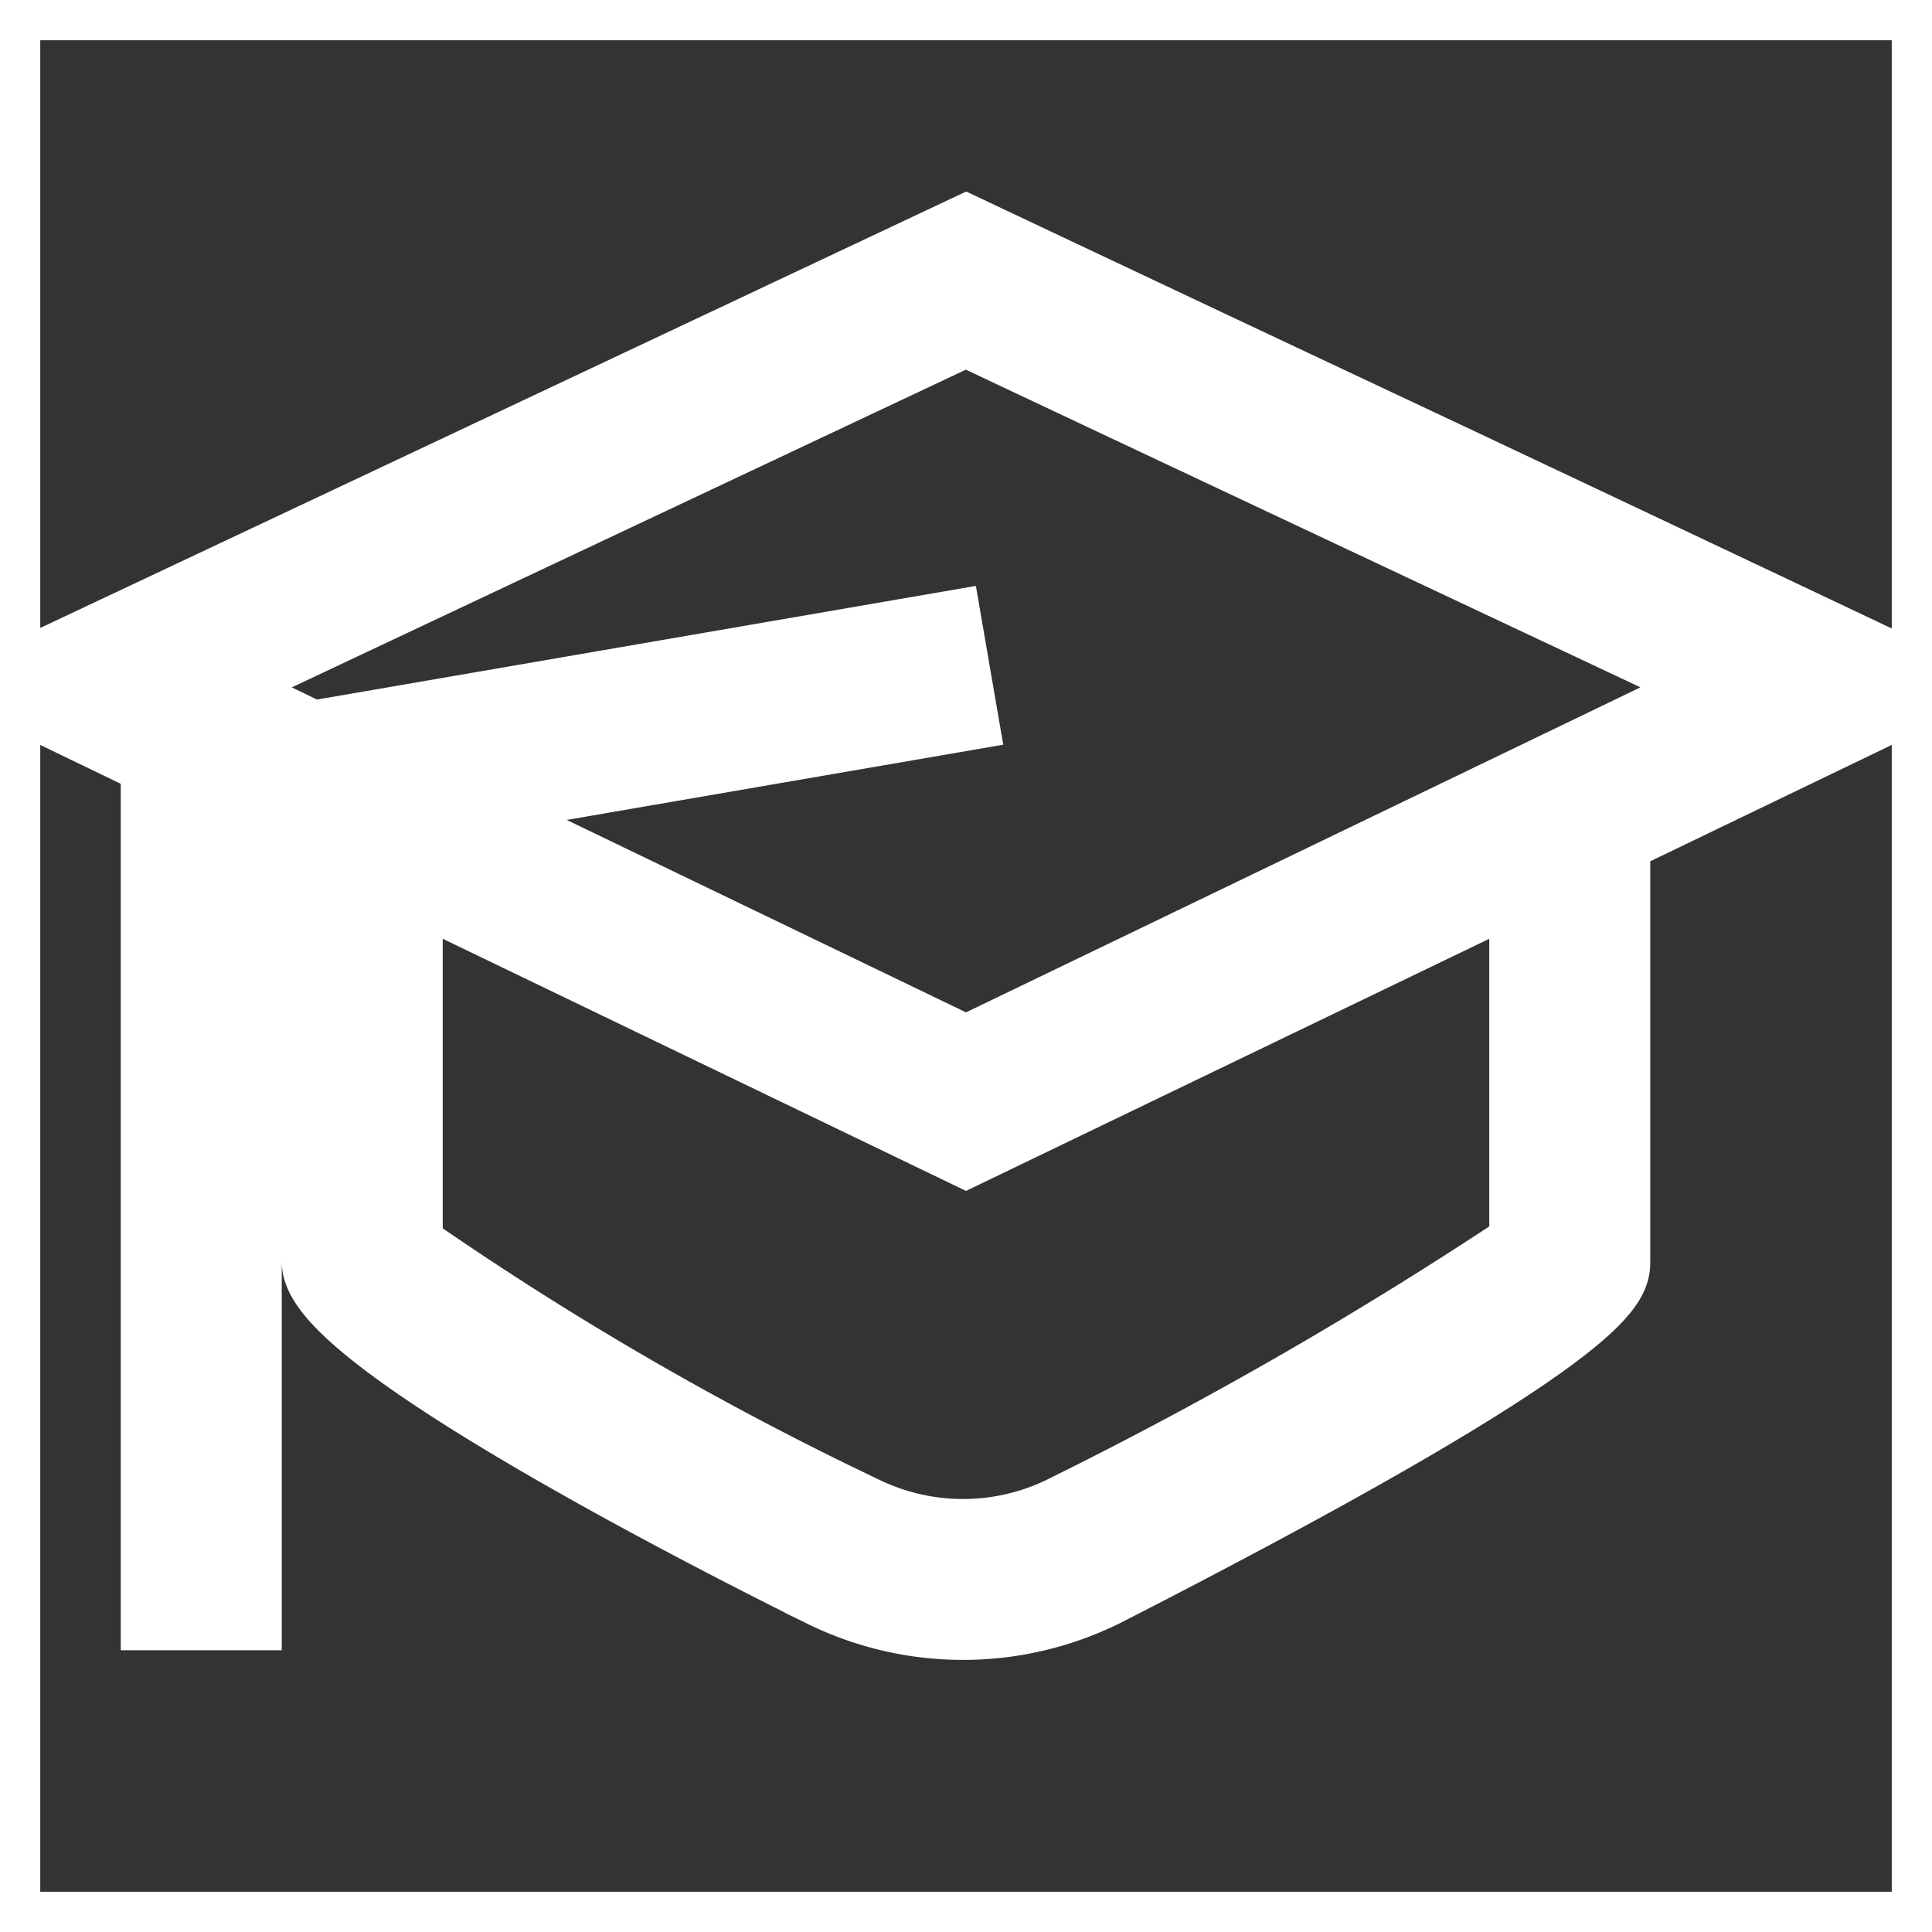 <!DOCTYPE svg PUBLIC "-//W3C//DTD SVG 1.1//EN" "http://www.w3.org/Graphics/SVG/1.1/DTD/svg11.dtd">
<!-- Uploaded to: SVG Repo, www.svgrepo.com, Transformed by: SVG Repo Mixer Tools -->
<svg width="800px" height="800px" viewBox="0 0 24 24" xmlns="http://www.w3.org/2000/svg" fill="#ffffff" stroke="#ffffff">
<rect x="0" y="0" width="24" height="24" fill="#333333" stroke="none"/>
<g id="SVGRepo_bgCarrier" stroke-width="0"/>
<g id="SVGRepo_tracerCarrier" stroke-linecap="round" stroke-linejoin="round"/>
<g id="SVGRepo_iconCarrier">
<path d="M17.673 5.606a3326.02 3326.02 0 0 1-5.671-2.674L.138 8.524l2.03.98L2 9.531V20h1v-9.626l.72-.124.28.135v5.288c0 .914 5.206 3.533 6.249 4.049a3.89 3.89 0 0 0 3.48-.026C20 16.486 20 15.895 20 15.673v-5.288l3.854-1.857s-3.8-1.801-6.181-2.922zM19 15.504a51.526 51.526 0 0 1-5.726 3.302 2.884 2.884 0 0 1-2.582.02A40.184 40.184 0 0 1 5 15.521v-4.655l7 3.373 7-3.373zm-7-2.373L5.416 9.958l6.469-1.115-.17-.987-7.85 1.354-1.403-.676 9.537-4.495c.825.393 8.523 4.014 9.542 4.494z"/>
<path fill="none" d="M0 0h24v24H0z"/>
</g>
</svg>